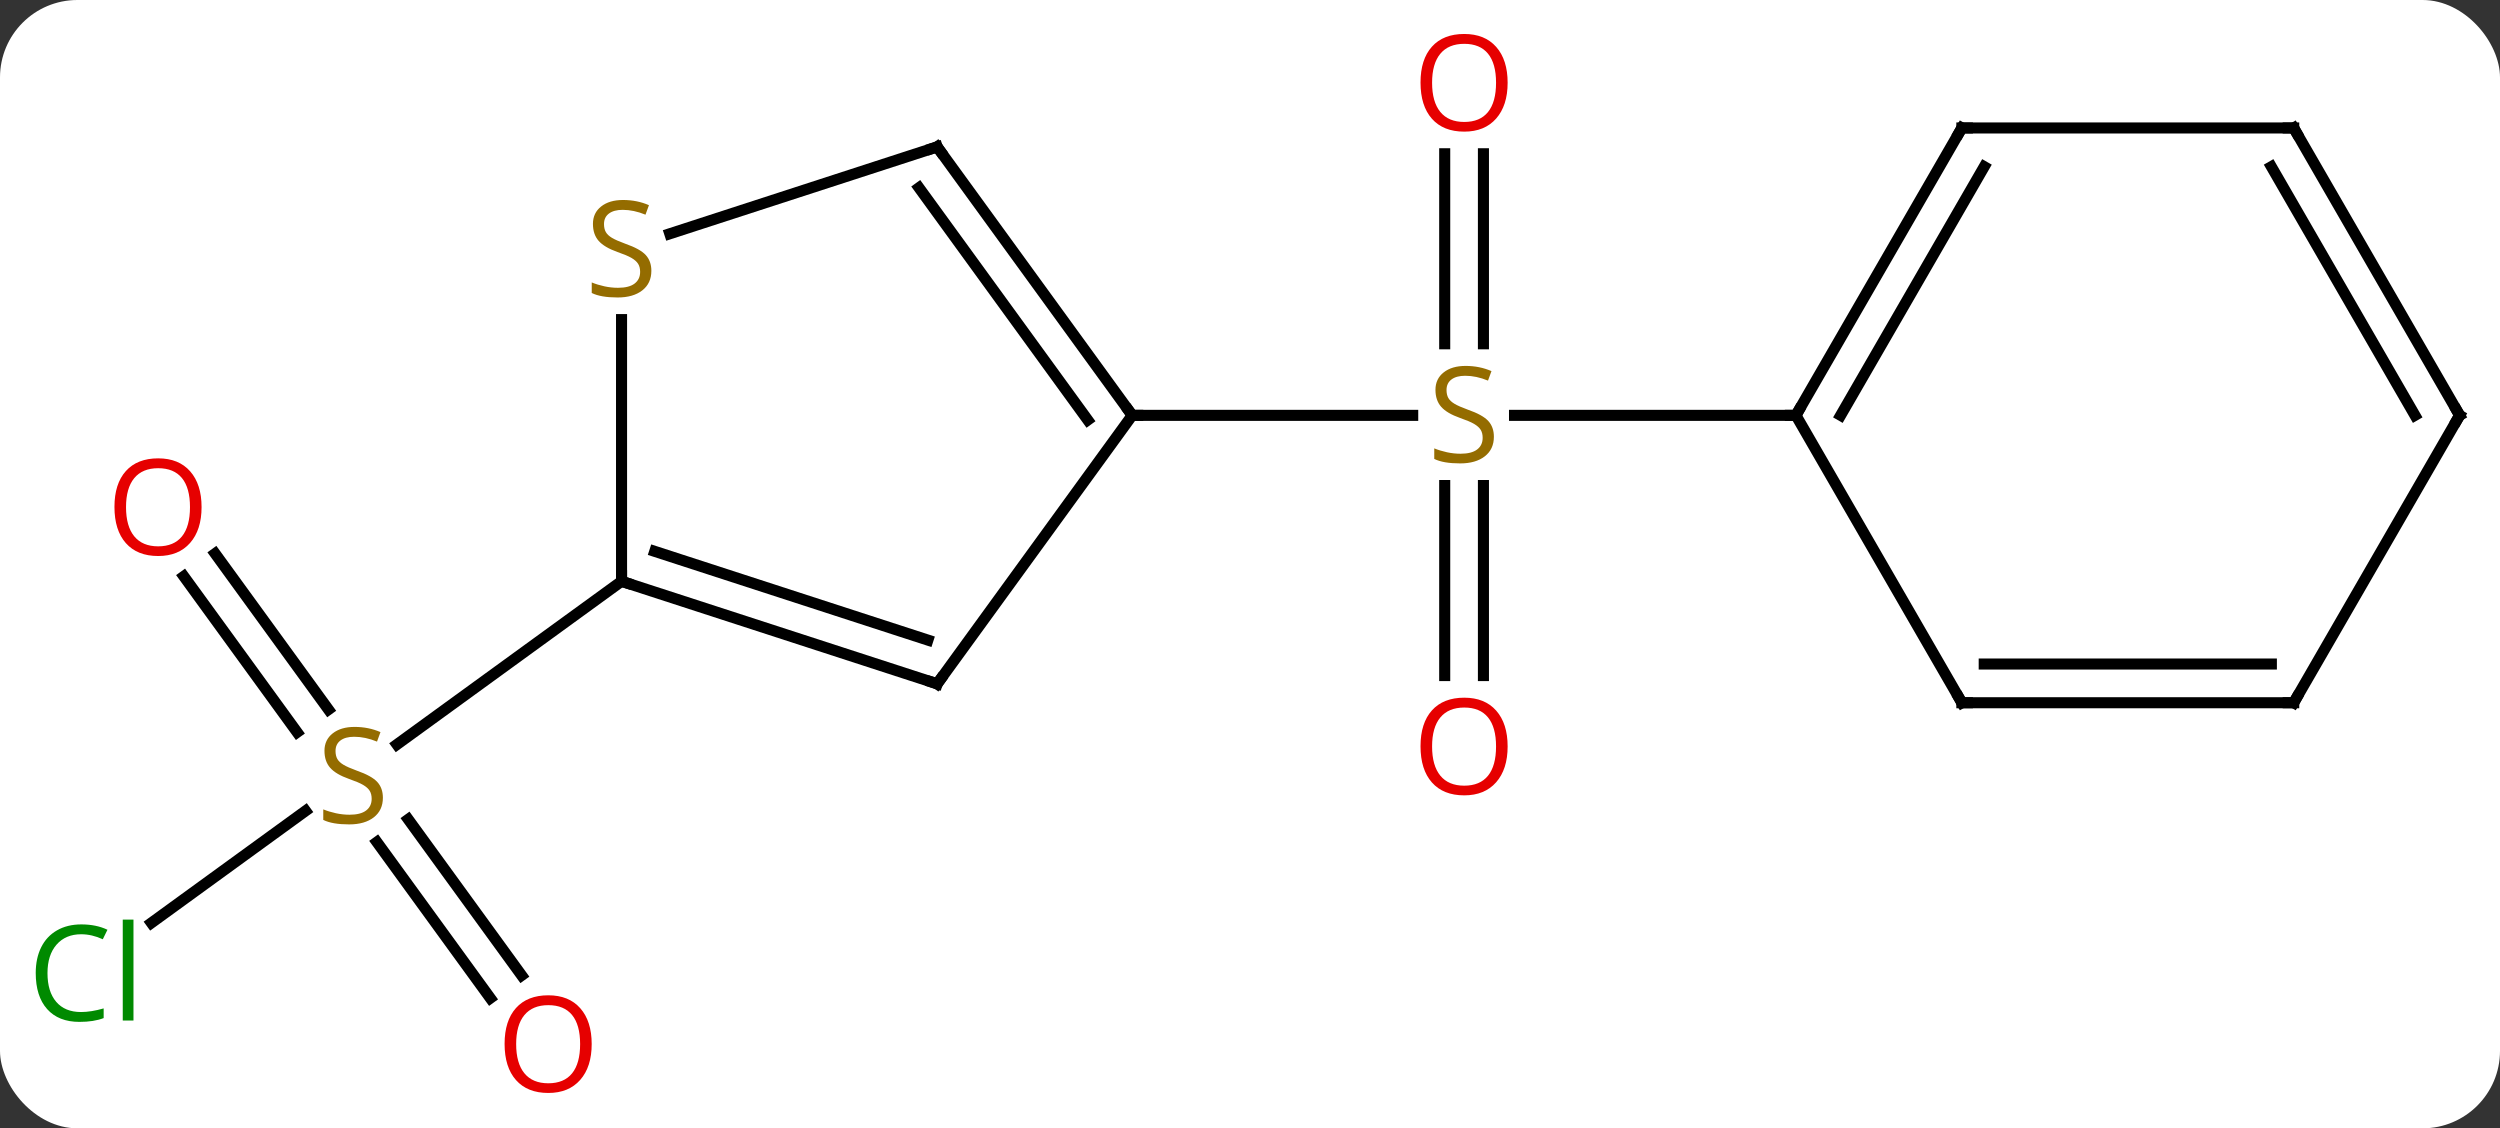 <svg width="226" viewBox="0 0 226 102" style="fill-opacity:1; color-rendering:auto; color-interpolation:auto; text-rendering:auto; stroke:black; stroke-linecap:square; stroke-miterlimit:10; shape-rendering:auto; stroke-opacity:1; fill:black; stroke-dasharray:none; font-weight:normal; stroke-width:1; font-family:'Open Sans'; font-style:normal; stroke-linejoin:miter; font-size:12; stroke-dashoffset:0; image-rendering:auto;" height="102" class="cas-substance-image" xmlns:xlink="http://www.w3.org/1999/xlink" xmlns="http://www.w3.org/2000/svg"><rect x="0" y="0" width="226" height="102" fill="#333333" stroke="none"/><svg class="cas-substance-single-component"><rect y="0" x="0" width="226" stroke="none" ry="7" rx="7" height="102" fill="white" class="cas-substance-group"/><svg y="0" x="0" width="226" viewBox="0 0 226 102" style="fill:black;" height="102" class="cas-substance-single-component-image"><svg><g><g transform="translate(115,51)" style="text-rendering:geometricPrecision; color-rendering:optimizeQuality; color-interpolation:linearRGB; stroke-linecap:butt; image-rendering:optimizeQuality;"><line y2="10.071" y1="-7.108" x2="15.602" x1="15.602" style="fill:none;"/><line y2="10.071" y1="-7.108" x2="19.102" x1="19.102" style="fill:none;"/><line y2="-37.1" y1="-19.921" x2="19.102" x1="19.102" style="fill:none;"/><line y2="-37.1" y1="-19.921" x2="15.602" x1="15.602" style="fill:none;"/><line y2="-13.452" y1="-13.452" x2="-12.648" x1="12.709" style="fill:none;"/><line y2="-13.452" y1="-13.452" x2="47.352" x1="21.913" style="fill:none;"/><line y2="32.43" y1="22.303" x2="-101.316" x1="-87.377" style="fill:none;"/><line y2="-0.957" y1="13.143" x2="-95.552" x1="-85.307" style="fill:none;"/><line y2="1.1" y1="15.2" x2="-98.383" x1="-88.138" style="fill:none;"/><line y2="39.234" y1="25.125" x2="-70.676" x1="-80.927" style="fill:none;"/><line y2="37.177" y1="23.068" x2="-67.844" x1="-78.095" style="fill:none;"/><line y2="1.548" y1="16.302" x2="-58.812" x1="-79.118" style="fill:none;"/><line y2="10.818" y1="-13.452" x2="-30.279" x1="-12.648" style="fill:none;"/><line y2="-37.722" y1="-13.452" x2="-30.279" x1="-12.648" style="fill:none;"/><line y2="-34.03" y1="-13.03" x2="-31.923" x1="-16.667" style="fill:none;"/><line y2="1.548" y1="10.818" x2="-58.812" x1="-30.279" style="fill:none;"/><line y2="-1.156" y1="6.865" x2="-55.809" x1="-31.119" style="fill:none;"/><line y2="-29.869" y1="-37.722" x2="-54.45" x1="-30.279" style="fill:none;"/><line y2="-22.108" y1="1.548" x2="-58.812" x1="-58.812" style="fill:none;"/><line y2="-39.432" y1="-13.452" x2="62.352" x1="47.352" style="fill:none;"/><line y2="-35.932" y1="-13.452" x2="64.373" x1="51.394" style="fill:none;"/><line y2="12.528" y1="-13.452" x2="62.352" x1="47.352" style="fill:none;"/><line y2="-39.432" y1="-39.432" x2="92.352" x1="62.352" style="fill:none;"/><line y2="12.528" y1="12.528" x2="92.352" x1="62.352" style="fill:none;"/><line y2="9.028" y1="9.028" x2="90.331" x1="64.373" style="fill:none;"/><line y2="-13.452" y1="-39.432" x2="107.352" x1="92.352" style="fill:none;"/><line y2="-13.452" y1="-35.932" x2="103.311" x1="90.331" style="fill:none;"/><line y2="-13.452" y1="12.528" x2="107.352" x1="92.352" style="fill:none;"/></g><g transform="translate(115,51)" style="fill:rgb(148,108,0); text-rendering:geometricPrecision; color-rendering:optimizeQuality; image-rendering:optimizeQuality; font-family:'Open Sans'; stroke:rgb(148,108,0); color-interpolation:linearRGB;"><path style="stroke:none;" d="M20.047 -11.514 Q20.047 -10.389 19.227 -9.749 Q18.407 -9.108 17 -9.108 Q15.469 -9.108 14.657 -9.514 L14.657 -10.468 Q15.188 -10.249 15.805 -10.116 Q16.422 -9.983 17.032 -9.983 Q18.032 -9.983 18.532 -10.366 Q19.032 -10.749 19.032 -11.421 Q19.032 -11.858 18.852 -12.147 Q18.672 -12.436 18.258 -12.679 Q17.844 -12.921 16.985 -13.218 Q15.797 -13.639 15.282 -14.225 Q14.766 -14.811 14.766 -15.764 Q14.766 -16.749 15.508 -17.335 Q16.25 -17.921 17.485 -17.921 Q18.75 -17.921 19.829 -17.452 L19.516 -16.593 Q18.454 -17.03 17.454 -17.03 Q16.657 -17.03 16.211 -16.694 Q15.766 -16.358 15.766 -15.749 Q15.766 -15.311 15.93 -15.022 Q16.094 -14.733 16.485 -14.499 Q16.875 -14.264 17.688 -13.968 Q19.032 -13.499 19.54 -12.944 Q20.047 -12.389 20.047 -11.514 Z"/><path style="fill:rgb(230,0,0); stroke:none;" d="M21.29 16.478 Q21.29 18.54 20.25 19.72 Q19.211 20.9 17.368 20.9 Q15.477 20.9 14.446 19.735 Q13.415 18.571 13.415 16.462 Q13.415 14.368 14.446 13.22 Q15.477 12.071 17.368 12.071 Q19.227 12.071 20.258 13.243 Q21.29 14.415 21.29 16.478 ZM14.461 16.478 Q14.461 18.212 15.204 19.118 Q15.946 20.025 17.368 20.025 Q18.79 20.025 19.516 19.126 Q20.243 18.228 20.243 16.478 Q20.243 14.743 19.516 13.853 Q18.79 12.962 17.368 12.962 Q15.946 12.962 15.204 13.861 Q14.461 14.759 14.461 16.478 Z"/><path style="fill:rgb(230,0,0); stroke:none;" d="M21.29 -43.522 Q21.29 -41.46 20.25 -40.28 Q19.211 -39.1 17.368 -39.1 Q15.477 -39.1 14.446 -40.264 Q13.415 -41.429 13.415 -43.538 Q13.415 -45.632 14.446 -46.78 Q15.477 -47.929 17.368 -47.929 Q19.227 -47.929 20.258 -46.757 Q21.29 -45.585 21.29 -43.522 ZM14.461 -43.522 Q14.461 -41.788 15.204 -40.882 Q15.946 -39.975 17.368 -39.975 Q18.79 -39.975 19.516 -40.874 Q20.243 -41.772 20.243 -43.522 Q20.243 -45.257 19.516 -46.147 Q18.79 -47.038 17.368 -47.038 Q15.946 -47.038 15.204 -46.139 Q14.461 -45.241 14.461 -43.522 Z"/><path style="stroke:none;" d="M-80.387 21.119 Q-80.387 22.244 -81.207 22.885 Q-82.027 23.526 -83.434 23.526 Q-84.965 23.526 -85.777 23.119 L-85.777 22.166 Q-85.246 22.385 -84.629 22.518 Q-84.012 22.651 -83.402 22.651 Q-82.402 22.651 -81.902 22.268 Q-81.402 21.885 -81.402 21.213 Q-81.402 20.776 -81.582 20.487 Q-81.762 20.198 -82.176 19.955 Q-82.59 19.713 -83.449 19.416 Q-84.637 18.994 -85.152 18.409 Q-85.668 17.823 -85.668 16.869 Q-85.668 15.885 -84.926 15.299 Q-84.184 14.713 -82.949 14.713 Q-81.684 14.713 -80.605 15.182 L-80.918 16.041 Q-81.98 15.604 -82.98 15.604 Q-83.777 15.604 -84.223 15.94 Q-84.668 16.276 -84.668 16.885 Q-84.668 17.323 -84.504 17.612 Q-84.34 17.901 -83.949 18.135 Q-83.559 18.369 -82.746 18.666 Q-81.402 19.135 -80.894 19.69 Q-80.387 20.244 -80.387 21.119 Z"/><path style="fill:rgb(0,138,0); stroke:none;" d="M-107.661 33.457 Q-109.067 33.457 -109.887 34.394 Q-110.707 35.332 -110.707 36.972 Q-110.707 38.644 -109.918 39.566 Q-109.129 40.488 -107.676 40.488 Q-106.77 40.488 -105.629 40.16 L-105.629 41.035 Q-106.52 41.379 -107.817 41.379 Q-109.707 41.379 -110.739 40.222 Q-111.77 39.066 -111.77 36.957 Q-111.77 35.629 -111.278 34.636 Q-110.786 33.644 -109.848 33.105 Q-108.911 32.566 -107.645 32.566 Q-106.301 32.566 -105.286 33.05 L-105.707 33.91 Q-106.692 33.457 -107.661 33.457 ZM-102.934 41.254 L-103.903 41.254 L-103.903 32.129 L-102.934 32.129 L-102.934 41.254 Z"/><path style="fill:rgb(230,0,0); stroke:none;" d="M-96.778 -5.158 Q-96.778 -3.096 -97.818 -1.916 Q-98.857 -0.736 -100.7 -0.736 Q-102.591 -0.736 -103.622 -1.901 Q-104.653 -3.065 -104.653 -5.174 Q-104.653 -7.268 -103.622 -8.416 Q-102.591 -9.565 -100.7 -9.565 Q-98.841 -9.565 -97.81 -8.393 Q-96.778 -7.221 -96.778 -5.158 ZM-103.607 -5.158 Q-103.607 -3.424 -102.864 -2.518 Q-102.122 -1.611 -100.7 -1.611 Q-99.278 -1.611 -98.552 -2.51 Q-97.825 -3.408 -97.825 -5.158 Q-97.825 -6.893 -98.552 -7.783 Q-99.278 -8.674 -100.7 -8.674 Q-102.122 -8.674 -102.864 -7.776 Q-103.607 -6.877 -103.607 -5.158 Z"/><path style="fill:rgb(230,0,0); stroke:none;" d="M-61.511 43.382 Q-61.511 45.444 -62.55 46.624 Q-63.589 47.804 -65.432 47.804 Q-67.323 47.804 -68.354 46.639 Q-69.385 45.475 -69.385 43.366 Q-69.385 41.272 -68.354 40.124 Q-67.323 38.975 -65.432 38.975 Q-63.573 38.975 -62.542 40.147 Q-61.511 41.319 -61.511 43.382 ZM-68.339 43.382 Q-68.339 45.116 -67.596 46.022 Q-66.854 46.929 -65.432 46.929 Q-64.01 46.929 -63.284 46.03 Q-62.557 45.132 -62.557 43.382 Q-62.557 41.647 -63.284 40.757 Q-64.01 39.866 -65.432 39.866 Q-66.854 39.866 -67.596 40.764 Q-68.339 41.663 -68.339 43.382 Z"/></g><g transform="translate(115,51)" style="stroke-linecap:butt; text-rendering:geometricPrecision; color-rendering:optimizeQuality; image-rendering:optimizeQuality; font-family:'Open Sans'; color-interpolation:linearRGB; stroke-miterlimit:5;"><path style="fill:none;" d="M-12.942 -13.857 L-12.648 -13.452 L-12.148 -13.452"/><path style="fill:none;" d="M-29.985 10.414 L-30.279 10.818 L-30.755 10.664"/><path style="fill:none;" d="M-29.985 -37.318 L-30.279 -37.722 L-30.755 -37.568"/><path style="fill:none;" d="M-58.337 1.702 L-58.812 1.548 L-58.812 1.048"/><path style="fill:rgb(148,108,0); stroke:none;" d="M-56.117 -26.515 Q-56.117 -25.39 -56.937 -24.749 Q-57.757 -24.108 -59.164 -24.108 Q-60.695 -24.108 -61.507 -24.515 L-61.507 -25.468 Q-60.976 -25.249 -60.359 -25.116 Q-59.742 -24.983 -59.132 -24.983 Q-58.132 -24.983 -57.632 -25.366 Q-57.132 -25.749 -57.132 -26.421 Q-57.132 -26.858 -57.312 -27.147 Q-57.492 -27.436 -57.906 -27.679 Q-58.32 -27.921 -59.179 -28.218 Q-60.367 -28.64 -60.882 -29.225 Q-61.398 -29.811 -61.398 -30.765 Q-61.398 -31.749 -60.656 -32.335 Q-59.914 -32.921 -58.679 -32.921 Q-57.414 -32.921 -56.335 -32.452 L-56.648 -31.593 Q-57.71 -32.03 -58.71 -32.03 Q-59.507 -32.03 -59.953 -31.694 Q-60.398 -31.358 -60.398 -30.749 Q-60.398 -30.311 -60.234 -30.022 Q-60.07 -29.733 -59.679 -29.499 Q-59.289 -29.265 -58.476 -28.968 Q-57.132 -28.499 -56.624 -27.944 Q-56.117 -27.39 -56.117 -26.515 Z"/><path style="fill:none;" d="M47.602 -13.885 L47.352 -13.452 L46.852 -13.452"/><path style="fill:none;" d="M62.102 -38.999 L62.352 -39.432 L62.852 -39.432"/><path style="fill:none;" d="M62.102 12.095 L62.352 12.528 L62.852 12.528"/><path style="fill:none;" d="M91.852 -39.432 L92.352 -39.432 L92.602 -38.999"/><path style="fill:none;" d="M91.852 12.528 L92.352 12.528 L92.602 12.095"/><path style="fill:none;" d="M107.102 -13.885 L107.352 -13.452 L107.102 -13.019"/></g></g></svg></svg></svg></svg>